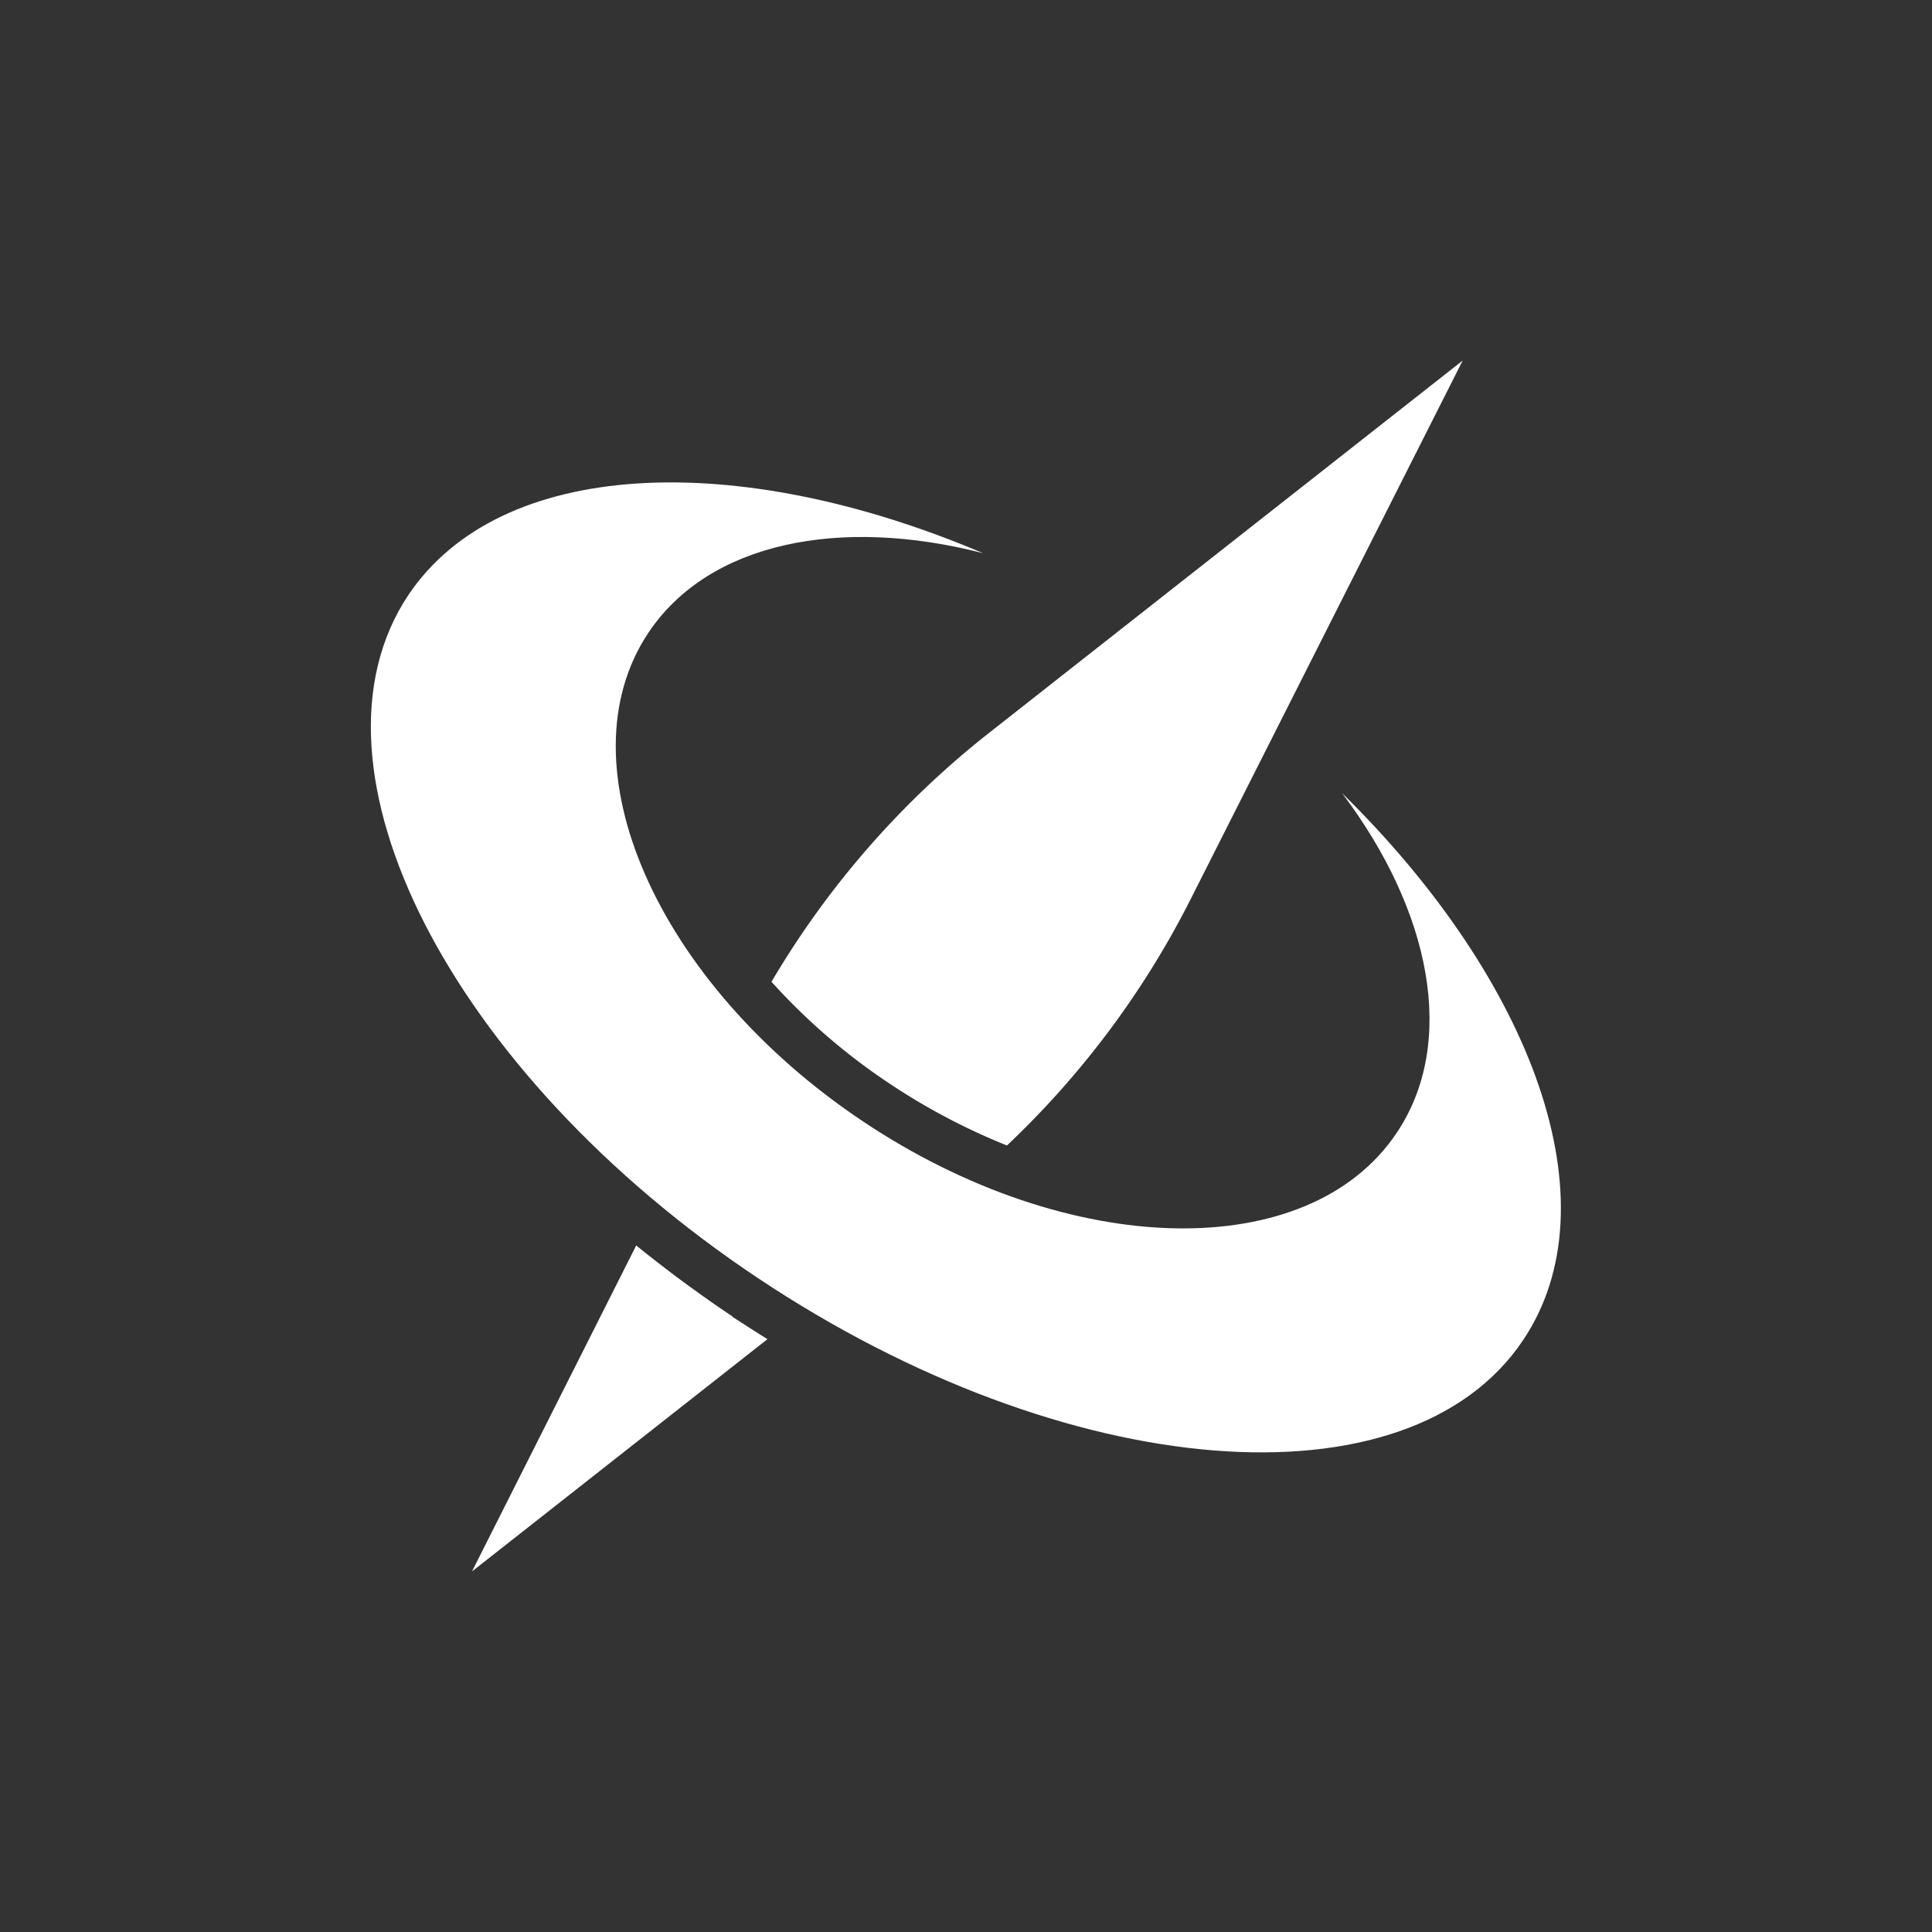 <?xml version="1.0" standalone="no"?><!DOCTYPE svg PUBLIC "-//W3C//DTD SVG 1.1//EN" "http://www.w3.org/Graphics/SVG/1.1/DTD/svg11.dtd"><svg t="1747408558828" class="icon" viewBox="0 0 1024 1024" version="1.1" xmlns="http://www.w3.org/2000/svg" p-id="8674" xmlns:xlink="http://www.w3.org/1999/xlink" width="81" height="81"><rect x="0" y="0" width="1024" height="1024" fill="#333333" stroke="none"/><path d="M408.883 520.346a331.264 331.264 0 0 0 62.259 53.76 341.146 341.146 0 0 0 62.566 33.024 473.216 473.216 0 0 0 97.51-130.842l144.026-285.184-251.136 197.427a473.907 473.907 0 0 0-115.2 131.84z m-20.48 177.536q-26.419-17.69-51.2-37.76l-87.04 172.774 156.595-123.11a1160.09 1160.09 0 0 1-18.458-11.802z" p-id="8675" fill="#ffffff"></path><path d="M711.347 420.403c47.206 62.566 60.979 132.096 28.979 179.968-46.72 69.888-173.389 67.2-282.906-5.99s-160.435-189.158-113.715-259.072c32-47.872 101.504-61.696 177.408-42.086-131.251-55.731-256-50.227-304.64 22.093-60.774 90.982 22.221 253.44 185.37 362.189s344.704 123.622 405.504 32.691c48.461-72.422 5.632-189.875-96-289.792z" p-id="8676" fill="#ffffff"></path></svg>